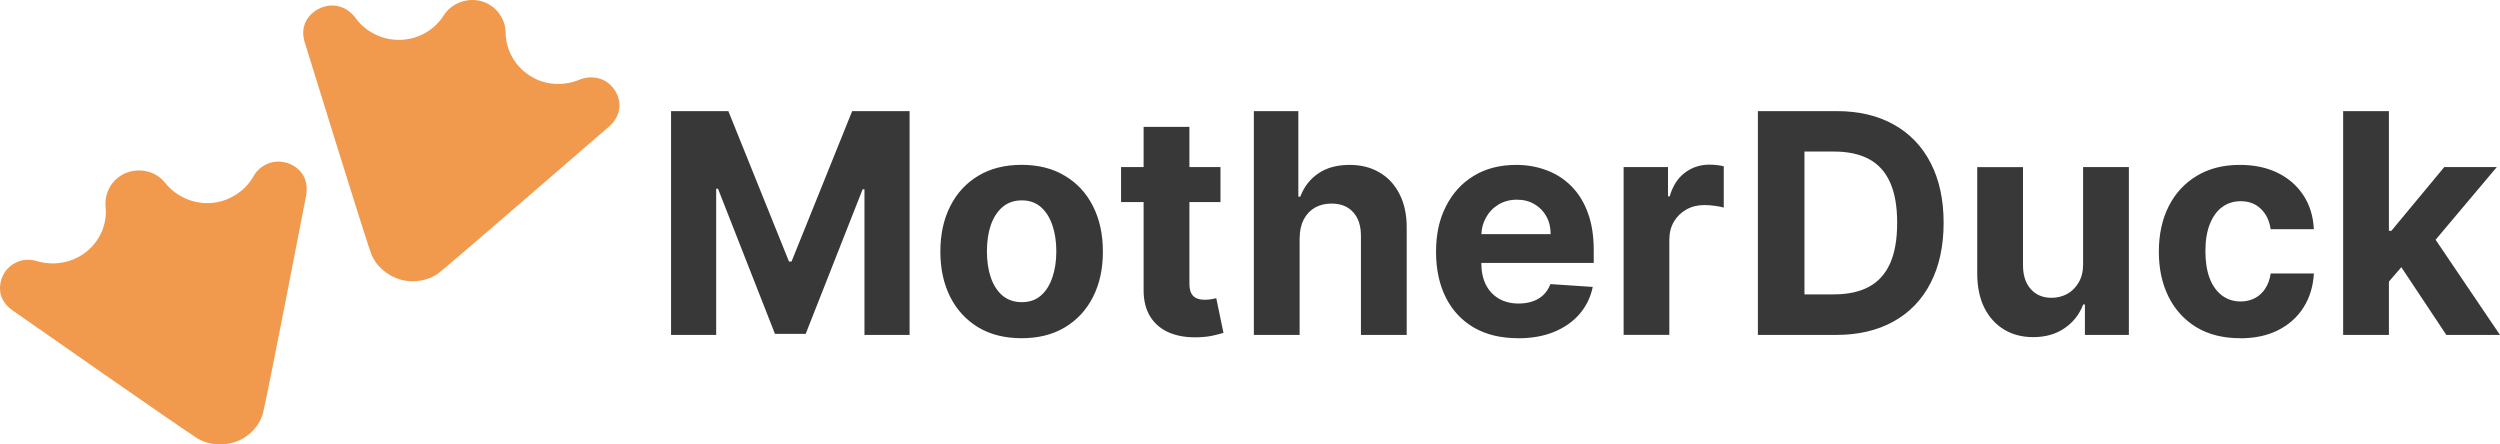 <svg xmlns="http://www.w3.org/2000/svg" width="225" height="40" fill="none" viewBox="0 0 225 40"><path fill="#383838" fill-rule="evenodd" d="M65.552 10H60.395V30.147H64.456V16.985H64.62L69.746 30.047H72.512L77.638 17.033H77.802V30.147H81.863V10H76.696L71.239 23.537H71.008L65.552 10ZM88.048 29.466C89.143 30.116 90.442 30.439 91.946 30.439C93.45 30.439 94.746 30.116 95.834 29.466C96.93 28.809 97.777 27.898 98.369 26.73C98.964 25.554 99.26 24.207 99.26 22.646C99.26 21.085 98.961 19.724 98.369 18.555C97.777 17.38 96.93 16.469 95.834 15.819C94.746 15.162 93.45 14.836 91.946 14.836C90.442 14.836 89.143 15.162 88.048 15.819C86.959 16.469 86.115 17.383 85.524 18.555C84.928 19.721 84.632 21.096 84.632 22.646C84.632 24.196 84.932 25.558 85.524 26.73C86.115 27.898 86.959 28.809 88.048 29.466ZM93.678 26.602C93.222 26.998 92.65 27.194 91.966 27.194C91.276 27.194 90.694 26.994 90.225 26.602C89.759 26.204 89.408 25.657 89.17 24.97C88.939 24.282 88.823 23.498 88.823 22.618C88.823 21.738 88.939 20.955 89.17 20.267C89.408 19.58 89.759 19.033 90.225 18.634C90.698 18.232 91.283 18.033 91.966 18.033C92.65 18.033 93.218 18.236 93.678 18.634C94.133 19.033 94.481 19.58 94.712 20.267C94.95 20.955 95.069 21.738 95.069 22.618C95.069 23.498 94.95 24.282 94.712 24.97C94.481 25.657 94.137 26.204 93.678 26.602ZM109.843 15.036V18.184H107.047V25.503C107.047 25.891 107.104 26.19 107.22 26.407C107.336 26.617 107.499 26.765 107.703 26.85C107.918 26.936 108.162 26.978 108.438 26.978C108.632 26.978 108.826 26.96 109.02 26.93C109.133 26.907 109.23 26.888 109.312 26.871C109.371 26.859 109.421 26.849 109.465 26.84L110.112 29.958C109.904 30.023 109.615 30.099 109.241 30.185C108.867 30.278 108.411 30.333 107.877 30.353C106.883 30.391 106.013 30.257 105.264 29.951C104.523 29.642 103.944 29.164 103.533 28.514C103.121 27.864 102.917 27.046 102.924 26.056V18.184H100.896V15.036H102.924V11.416H102.927H107.047V15.036H109.843ZM116.966 30.144V21.409L116.97 21.413C116.976 20.763 117.099 20.209 117.337 19.749C117.582 19.285 117.919 18.931 118.344 18.687C118.776 18.442 119.273 18.322 119.834 18.322C120.671 18.322 121.324 18.58 121.787 19.099C122.259 19.615 122.491 20.34 122.484 21.272V30.144H126.604V20.522C126.61 19.343 126.396 18.329 125.964 17.483C125.539 16.631 124.94 15.981 124.164 15.527C123.399 15.07 122.498 14.84 121.467 14.84C120.337 14.84 119.399 15.094 118.65 15.607C117.902 16.112 117.361 16.813 117.024 17.703H116.851V10H112.847V30.144H116.966ZM136.615 30.439C135.088 30.439 133.771 30.123 132.669 29.494C131.574 28.858 130.726 27.961 130.135 26.799C129.543 25.63 129.243 24.252 129.243 22.657C129.243 21.062 129.539 19.738 130.135 18.566C130.73 17.394 131.563 16.476 132.642 15.823C133.723 15.166 134.996 14.84 136.452 14.84C137.431 14.84 138.343 15.001 139.19 15.321C140.041 15.637 140.782 16.112 141.415 16.748C142.054 17.384 142.551 18.184 142.905 19.147C143.259 20.106 143.436 21.227 143.436 22.512V23.664H133.319V23.678C133.319 24.424 133.455 25.07 133.723 25.616C134.002 26.16 134.39 26.579 134.894 26.875C135.397 27.17 135.992 27.318 136.683 27.318C137.142 27.318 137.561 27.253 137.942 27.122C138.323 26.991 138.649 26.796 138.918 26.531C139.19 26.27 139.394 25.946 139.537 25.568L143.347 25.823C143.153 26.754 142.759 27.566 142.156 28.263C141.565 28.951 140.796 29.491 139.853 29.875C138.918 30.257 137.836 30.446 136.612 30.446L136.615 30.439ZM133.734 19.587C133.483 20.033 133.348 20.529 133.323 21.069H139.558C139.558 20.464 139.428 19.931 139.17 19.467C138.911 19.003 138.554 18.638 138.095 18.374C137.642 18.105 137.118 17.971 136.52 17.971C135.921 17.971 135.339 18.119 134.856 18.415C134.38 18.704 134.006 19.092 133.734 19.587ZM146.126 30.139V30.143L146.12 30.139H146.126ZM146.126 30.139V15.035H150.12V17.672H150.273C150.545 16.733 150.998 16.025 151.637 15.547C152.277 15.062 153.012 14.818 153.842 14.818C154.049 14.818 154.27 14.832 154.508 14.856C154.747 14.884 154.957 14.918 155.138 14.963V18.682C154.944 18.624 154.675 18.572 154.335 18.524C153.991 18.479 153.682 18.455 153.396 18.455C152.79 18.455 152.246 18.589 151.77 18.857C151.3 19.119 150.926 19.486 150.647 19.957C150.375 20.428 150.239 20.975 150.239 21.59V30.139H146.126ZM165.234 30.144H158.21V10H165.292C167.286 10 169 10.402 170.439 11.21C171.878 12.011 172.984 13.162 173.756 14.661C174.535 16.163 174.926 17.961 174.926 20.051C174.926 22.141 174.535 23.953 173.756 25.462C172.984 26.971 171.871 28.129 170.419 28.934C168.973 29.742 167.245 30.144 165.234 30.144ZM162.401 26.493H165.061C166.299 26.493 167.34 26.27 168.184 25.823C169.034 25.369 169.674 24.671 170.099 23.726C170.531 22.774 170.745 21.55 170.745 20.048C170.745 18.546 170.527 17.343 170.099 16.397C169.674 15.452 169.037 14.758 168.194 14.311C167.35 13.864 166.306 13.64 165.071 13.64H162.401V26.486V26.493ZM187.478 15.035V23.711L187.482 23.715C187.485 24.389 187.356 24.956 187.084 25.416C186.819 25.874 186.472 26.221 186.04 26.458C185.608 26.688 185.141 26.802 184.645 26.802C183.862 26.802 183.24 26.544 182.777 26.025C182.311 25.509 182.076 24.801 182.07 23.911V15.039H177.95V24.66C177.957 25.839 178.171 26.853 178.59 27.699C179.015 28.544 179.603 29.194 180.359 29.655C181.114 30.112 181.988 30.342 182.981 30.342C184.097 30.342 185.043 30.071 185.815 29.535C186.597 28.998 187.152 28.287 187.489 27.4H187.642V30.143H191.598V15.035H187.478ZM201.61 30.439C200.089 30.439 198.779 30.113 197.68 29.456C196.592 28.793 195.752 27.875 195.167 26.703C194.585 25.53 194.296 24.18 194.296 22.65C194.296 21.12 194.588 19.745 195.177 18.576C195.769 17.404 196.612 16.486 197.701 15.833C198.789 15.17 200.085 14.84 201.589 14.84C202.885 14.84 204.021 15.081 204.994 15.558C205.967 16.036 206.739 16.71 207.307 17.576C207.876 18.442 208.189 19.46 208.246 20.625H204.358C204.249 19.872 203.96 19.264 203.487 18.807C203.021 18.343 202.412 18.109 201.661 18.109C201.021 18.109 200.463 18.288 199.987 18.642C199.517 18.989 199.15 19.498 198.885 20.168C198.619 20.838 198.487 21.646 198.487 22.598C198.487 23.55 198.616 24.382 198.874 25.056C199.14 25.733 199.511 26.245 199.987 26.599C200.463 26.954 201.021 27.132 201.661 27.132C202.13 27.132 202.552 27.033 202.929 26.837C203.31 26.641 203.623 26.355 203.868 25.981C204.12 25.599 204.283 25.145 204.362 24.613H208.25C208.185 25.768 207.876 26.782 207.321 27.662C206.773 28.535 206.015 29.215 205.049 29.707C204.083 30.199 202.936 30.446 201.613 30.446L201.61 30.439ZM214.618 25.791L214.618 25.795H214.615L214.618 25.791ZM215.002 20.77V10H210.883V30.144V30.147H215.002V25.345L216.12 24.048L220.17 30.144L220.173 30.147H225L219.205 21.578L224.714 15.036H219.986L215.227 20.77H215.002Z" clip-rule="evenodd"/><path fill="#F19A4D" fill-rule="evenodd" d="M33.425 22.895C33.028 21.924 27.402 3.733 27.402 3.733C27.401 3.726 27.399 3.719 27.397 3.712C27.326 3.437 27.147 2.742 27.502 1.985C27.965 0.982 29.189 0.335 30.314 0.529C31.218 0.687 31.744 1.306 31.923 1.517C31.927 1.522 31.932 1.527 31.936 1.532C32.532 2.406 33.458 3.086 34.583 3.41C36.701 3.992 38.852 3.118 39.944 1.37C40.639 0.302 41.996 -0.248 43.32 0.108C44.61 0.464 45.471 1.629 45.504 2.892C45.504 4.931 46.894 6.808 48.978 7.391C48.988 7.393 48.998 7.396 49.009 7.398C49.28 7.465 49.764 7.584 50.401 7.553C51.229 7.52 51.89 7.294 52.255 7.132C52.486 7.035 53.28 6.808 54.141 7.132C55.2 7.553 55.895 8.718 55.729 9.819C55.597 10.628 55.067 11.178 54.869 11.34C54.869 11.34 40.341 23.931 39.481 24.578C38.621 25.226 37.264 25.517 36.039 25.161C34.815 24.805 33.822 23.899 33.425 22.895ZM17.838 39.498C16.878 38.948 1.093 27.91 1.093 27.91C0.862 27.748 0.266 27.263 0.068 26.518C-0.197 25.418 0.332 24.188 1.358 23.67C2.186 23.217 3.013 23.411 3.244 23.476C4.27 23.799 5.429 23.799 6.521 23.379C8.572 22.57 9.73 20.563 9.499 18.556C9.4 17.294 10.128 16.031 11.385 15.546C12.643 15.06 14.066 15.449 14.86 16.452C16.15 18.07 18.401 18.75 20.419 17.941C20.651 17.844 21.147 17.617 21.644 17.229C22.305 16.711 22.669 16.128 22.868 15.772C23 15.546 23.464 14.898 24.357 14.639C25.482 14.316 26.74 14.834 27.302 15.805C27.696 16.511 27.602 17.249 27.568 17.514L27.567 17.52C27.567 17.52 23.96 36.164 23.662 37.2C23.398 38.236 22.504 39.271 21.313 39.725C20.121 40.178 18.765 40.048 17.838 39.498Z" clip-rule="evenodd"/></svg>